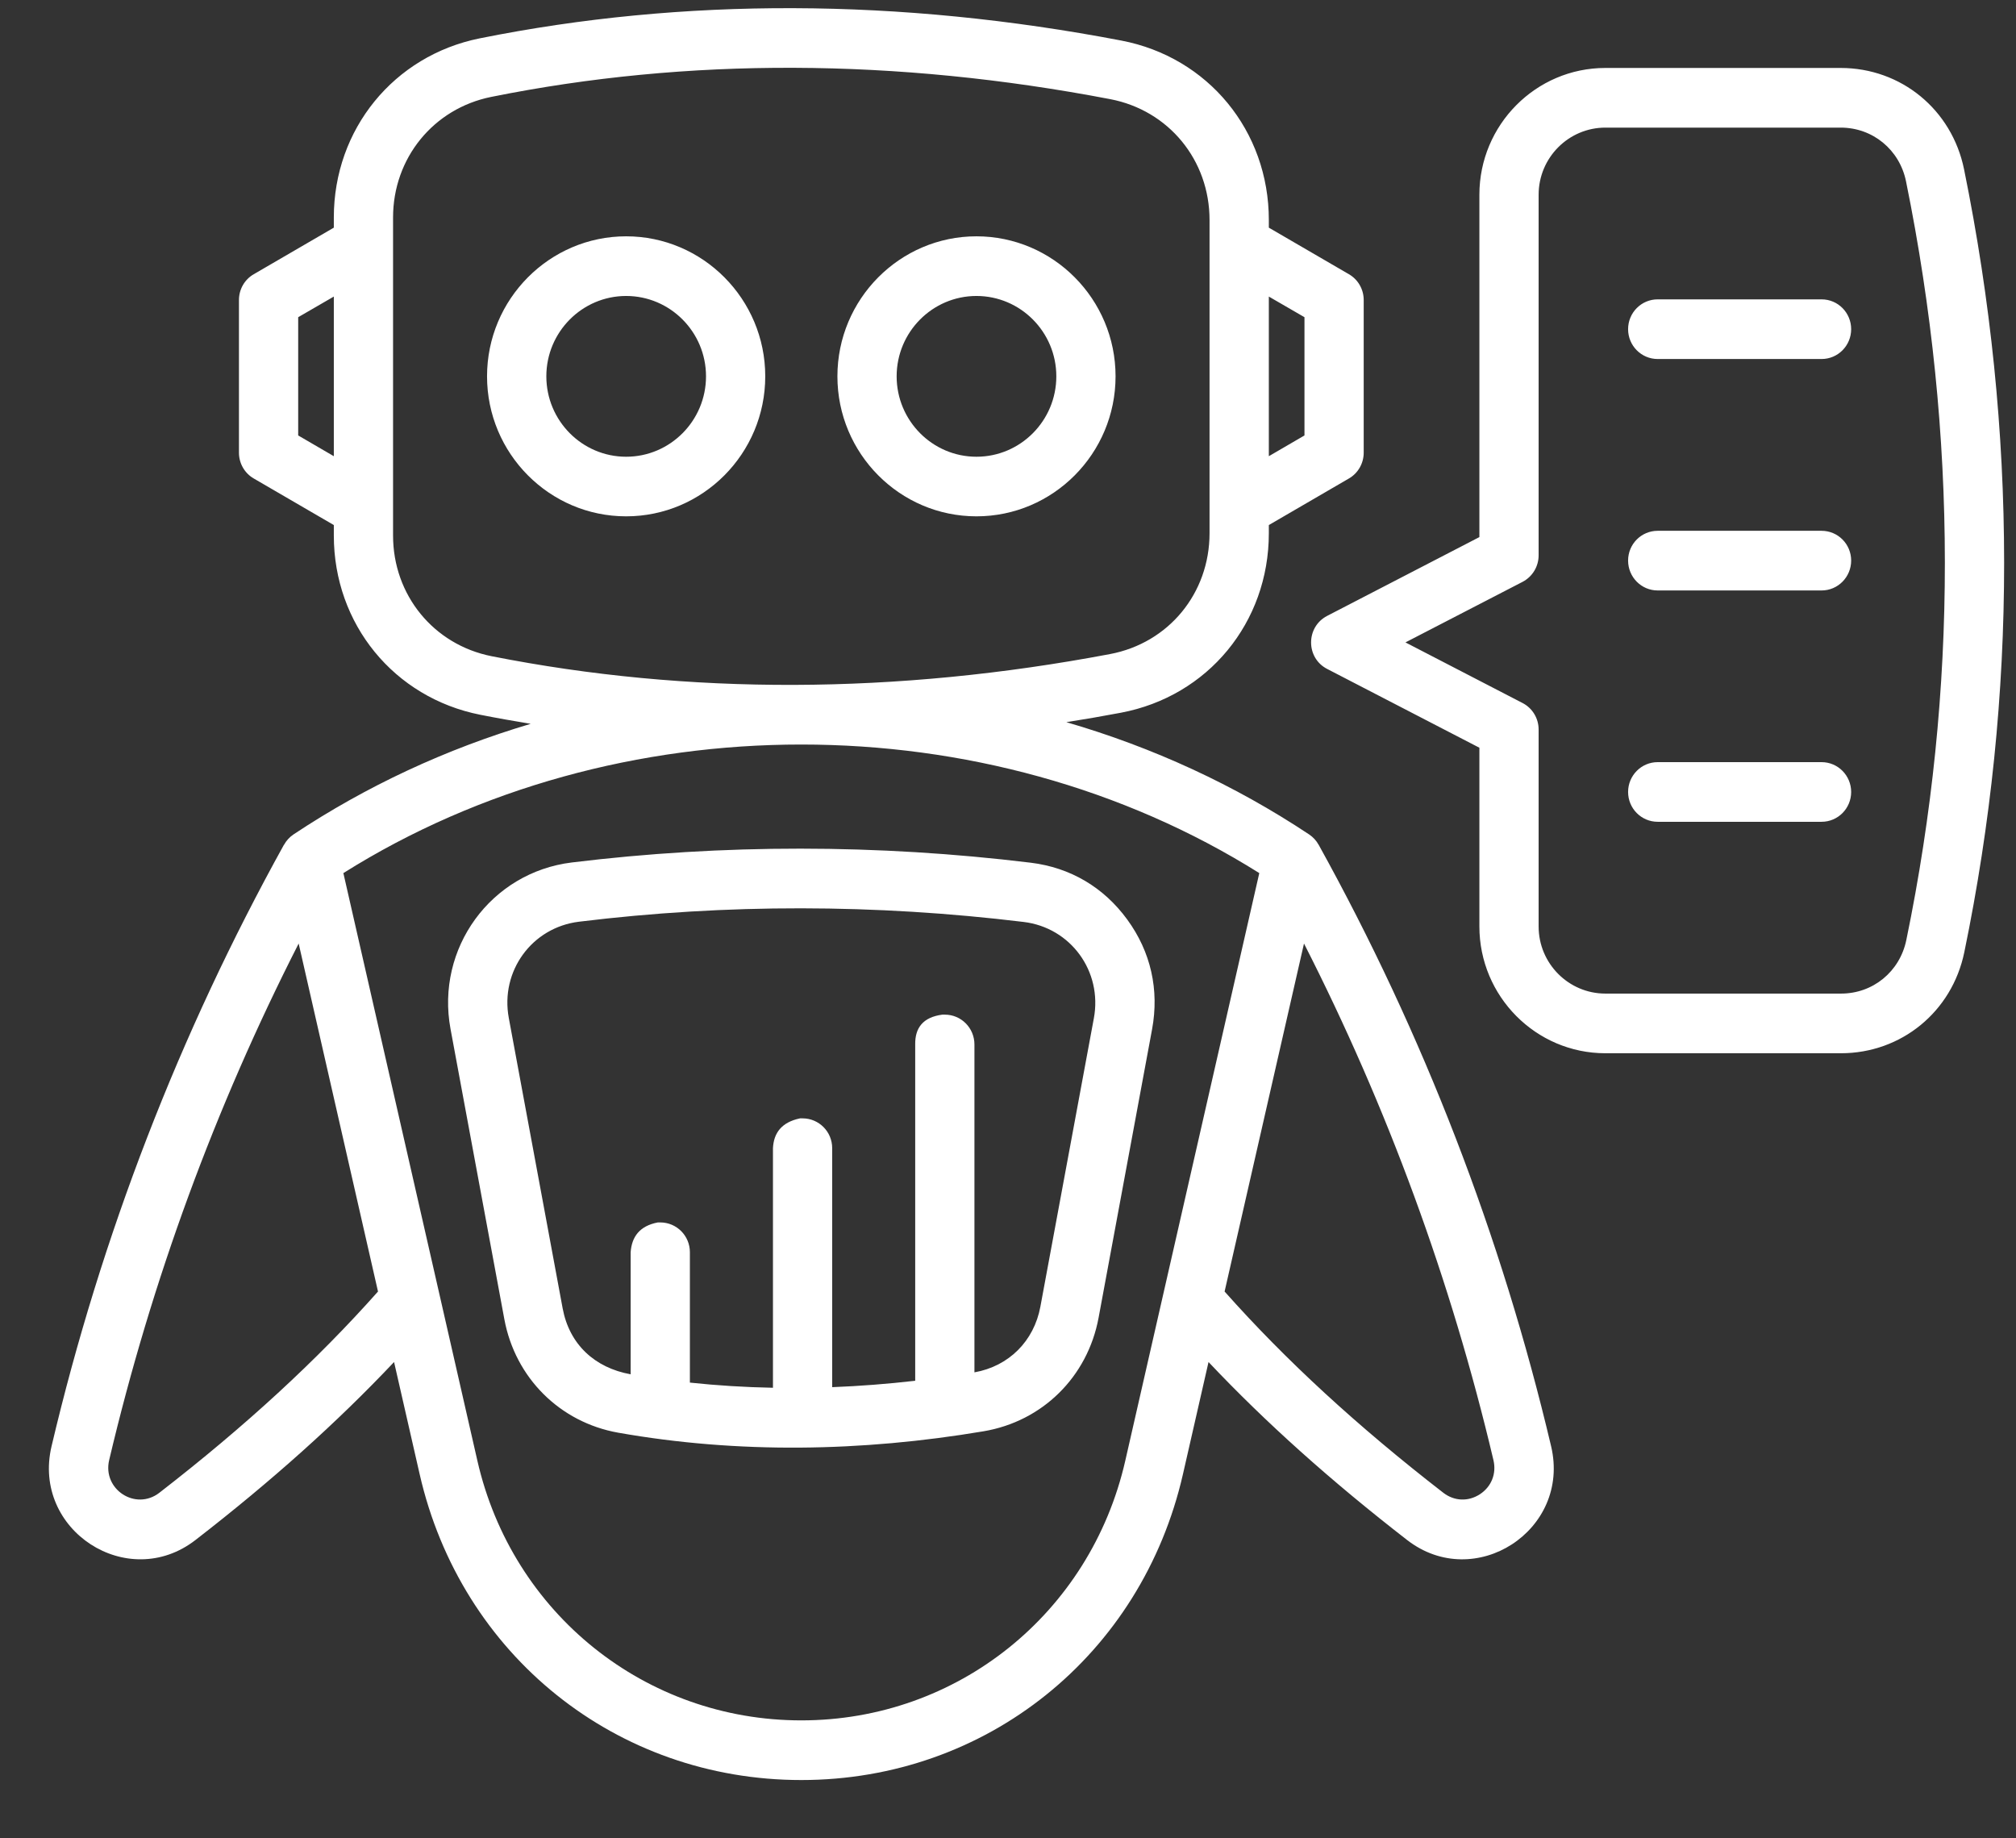 <svg width="34" height="31" viewBox="0 0 34 31" fill="none" xmlns="http://www.w3.org/2000/svg">
<rect x="0" y="0" width="34" height="31" fill="#333333" stroke="none"/>
<g clip-path="url(#clip0_49_23426)">
<path fill-rule="evenodd" clip-rule="evenodd" d="M31.22 13.355C31.22 13.633 30.997 13.858 30.721 13.858H27.957C27.681 13.858 27.458 13.633 27.458 13.355C27.458 13.078 27.681 12.852 27.957 12.852H30.721C30.997 12.852 31.22 13.078 31.22 13.355ZM31.22 9.453C31.22 9.731 30.997 9.957 30.721 9.957H27.957C27.681 9.957 27.458 9.731 27.458 9.453C27.458 9.175 27.681 8.951 27.957 8.951H30.721C30.997 8.951 31.22 9.175 31.22 9.453ZM31.22 5.551C31.22 5.829 30.997 6.054 30.721 6.054H27.957C27.681 6.054 27.458 5.829 27.458 5.551C27.458 5.273 27.681 5.048 27.957 5.048H30.721C30.997 5.048 31.22 5.273 31.22 5.551ZM32.15 15.853C33.019 11.647 33.017 7.343 32.145 3.057C32.036 2.524 31.583 2.152 31.043 2.152H27.075C26.454 2.152 25.949 2.66 25.949 3.284V9.364C25.949 9.553 25.845 9.725 25.678 9.812L23.703 10.833L25.678 11.855C25.845 11.941 25.949 12.114 25.949 12.302V15.623C25.949 16.247 26.454 16.755 27.075 16.755H31.048C31.587 16.756 32.04 16.385 32.15 15.853ZM33.124 2.855C32.919 1.849 32.063 1.146 31.043 1.146H27.074C25.903 1.146 24.95 2.105 24.95 3.284V9.057L22.382 10.386C22.022 10.573 22.021 11.094 22.382 11.28L24.95 12.609V15.623C24.95 16.801 25.903 17.761 27.074 17.761H31.048C32.065 17.761 32.921 17.061 33.128 16.058C34.025 11.718 34.024 7.276 33.124 2.855ZM16.468 4.991C17.211 4.991 17.815 5.599 17.815 6.346C17.815 7.094 17.211 7.702 16.468 7.702C15.726 7.702 15.122 7.094 15.122 6.346C15.122 5.599 15.726 4.991 16.468 4.991ZM16.468 8.707C17.762 8.707 18.814 7.648 18.814 6.346C18.814 5.045 17.762 3.985 16.468 3.985C15.175 3.985 14.123 5.045 14.123 6.346C14.123 7.648 15.175 8.707 16.468 8.707ZM10.56 7.702C9.818 7.702 9.214 7.094 9.214 6.346C9.214 5.599 9.818 4.991 10.56 4.991C11.303 4.991 11.907 5.599 11.907 6.346C11.907 7.094 11.303 7.702 10.56 7.702ZM10.56 3.985C9.267 3.985 8.214 5.045 8.214 6.346C8.214 7.648 9.267 8.707 10.56 8.707C11.854 8.707 12.906 7.648 12.906 6.346C12.906 5.045 11.854 3.985 10.56 3.985ZM18.448 17.171L17.546 22.035C17.438 22.617 17.012 23.04 16.434 23.142V17.613C16.434 17.335 16.211 17.11 15.935 17.11H15.893C15.564 17.153 15.431 17.335 15.435 17.613V23.284C14.964 23.338 14.497 23.374 14.035 23.392V19.362C14.035 19.083 13.811 18.859 13.535 18.859H13.493C13.18 18.924 13.049 19.106 13.036 19.362V23.402C12.562 23.393 12.095 23.364 11.635 23.315V21.116C11.635 20.839 11.412 20.614 11.136 20.614H11.094C10.786 20.673 10.655 20.856 10.636 21.116V23.175C10.031 23.066 9.602 22.671 9.489 22.062L8.581 17.167C8.434 16.376 8.971 15.64 9.764 15.543C12.252 15.238 14.768 15.244 17.264 15.547C18.058 15.643 18.595 16.38 18.448 17.171ZM19.011 15.506C18.613 14.961 18.051 14.63 17.384 14.548C14.797 14.233 12.192 14.232 9.643 14.544C8.279 14.711 7.346 15.992 7.598 17.351L8.506 22.247C8.69 23.236 9.444 23.986 10.428 24.16C12.446 24.516 14.529 24.482 16.587 24.136C17.581 23.969 18.343 23.218 18.528 22.22L19.43 17.356C19.553 16.691 19.409 16.051 19.011 15.506ZM24.958 25.198C24.762 25.325 24.526 25.315 24.342 25.173C22.892 24.05 21.683 22.938 20.653 21.779L21.992 15.911C23.4 18.673 24.473 21.597 25.187 24.622C25.241 24.85 25.153 25.071 24.958 25.198ZM13.514 29.011C16.143 29.011 18.39 27.21 18.978 24.632L21.238 14.723C16.638 11.833 10.391 11.832 5.791 14.723L8.051 24.632C8.639 27.21 10.886 29.011 13.514 29.011ZM2.687 25.173C2.287 25.482 1.725 25.116 1.841 24.622C2.555 21.597 3.629 18.673 5.037 15.911L6.375 21.779C5.346 22.938 4.137 24.05 2.687 25.173ZM6.629 9.031C6.629 10.035 7.313 10.872 8.292 11.066C11.609 11.722 15.117 11.711 18.719 11.03C19.708 10.844 20.399 10.006 20.399 8.992V3.71C20.399 2.699 19.71 1.861 18.724 1.672C15.108 0.98 11.595 0.967 8.285 1.634C7.31 1.83 6.629 2.667 6.629 3.667V9.031ZM5.029 7.343V5.349L5.63 5.001V7.693L5.029 7.343ZM22 5.349V7.343L21.399 7.693V5.001L22 5.349ZM22.239 14.245C24.003 17.429 25.322 20.841 26.16 24.39C26.494 25.805 24.874 26.854 23.732 25.97C22.449 24.976 21.345 23.988 20.382 22.968L19.951 24.857C19.254 27.913 16.631 30.017 13.514 30.017C10.398 30.017 7.774 27.914 7.077 24.857L6.646 22.968C5.683 23.988 4.58 24.976 3.296 25.97C2.155 26.853 0.535 25.806 0.869 24.39C1.706 20.842 3.026 17.429 4.789 14.245L4.79 14.246C4.828 14.177 4.882 14.117 4.95 14.071C6.178 13.255 7.525 12.629 8.95 12.206C8.665 12.159 8.381 12.109 8.099 12.053C6.645 11.765 5.63 10.523 5.63 9.031V8.854L4.28 8.069C4.125 7.98 4.03 7.813 4.03 7.634V5.059C4.03 4.879 4.125 4.713 4.28 4.624L5.63 3.839V3.667C5.63 2.181 6.641 0.939 8.089 0.647C11.526 -0.044 15.167 -0.032 18.911 0.684C20.376 0.964 21.399 2.209 21.399 3.71V3.839L22.749 4.624C22.904 4.713 22.999 4.879 22.999 5.059V7.634C22.999 7.813 22.904 7.98 22.749 8.069L21.399 8.854V8.992C21.399 10.497 20.373 11.742 18.903 12.019C18.596 12.077 18.29 12.13 17.984 12.178C19.444 12.602 20.823 13.237 22.078 14.071C22.147 14.117 22.201 14.177 22.239 14.246L22.239 14.245Z" fill="white"/>
</g>
<defs>
<clipPath id="clip0_49_23426">
<rect width="33" height="30" fill="white" transform="translate(0.812 0.078)"/>
</clipPath>
</defs>
</svg>
